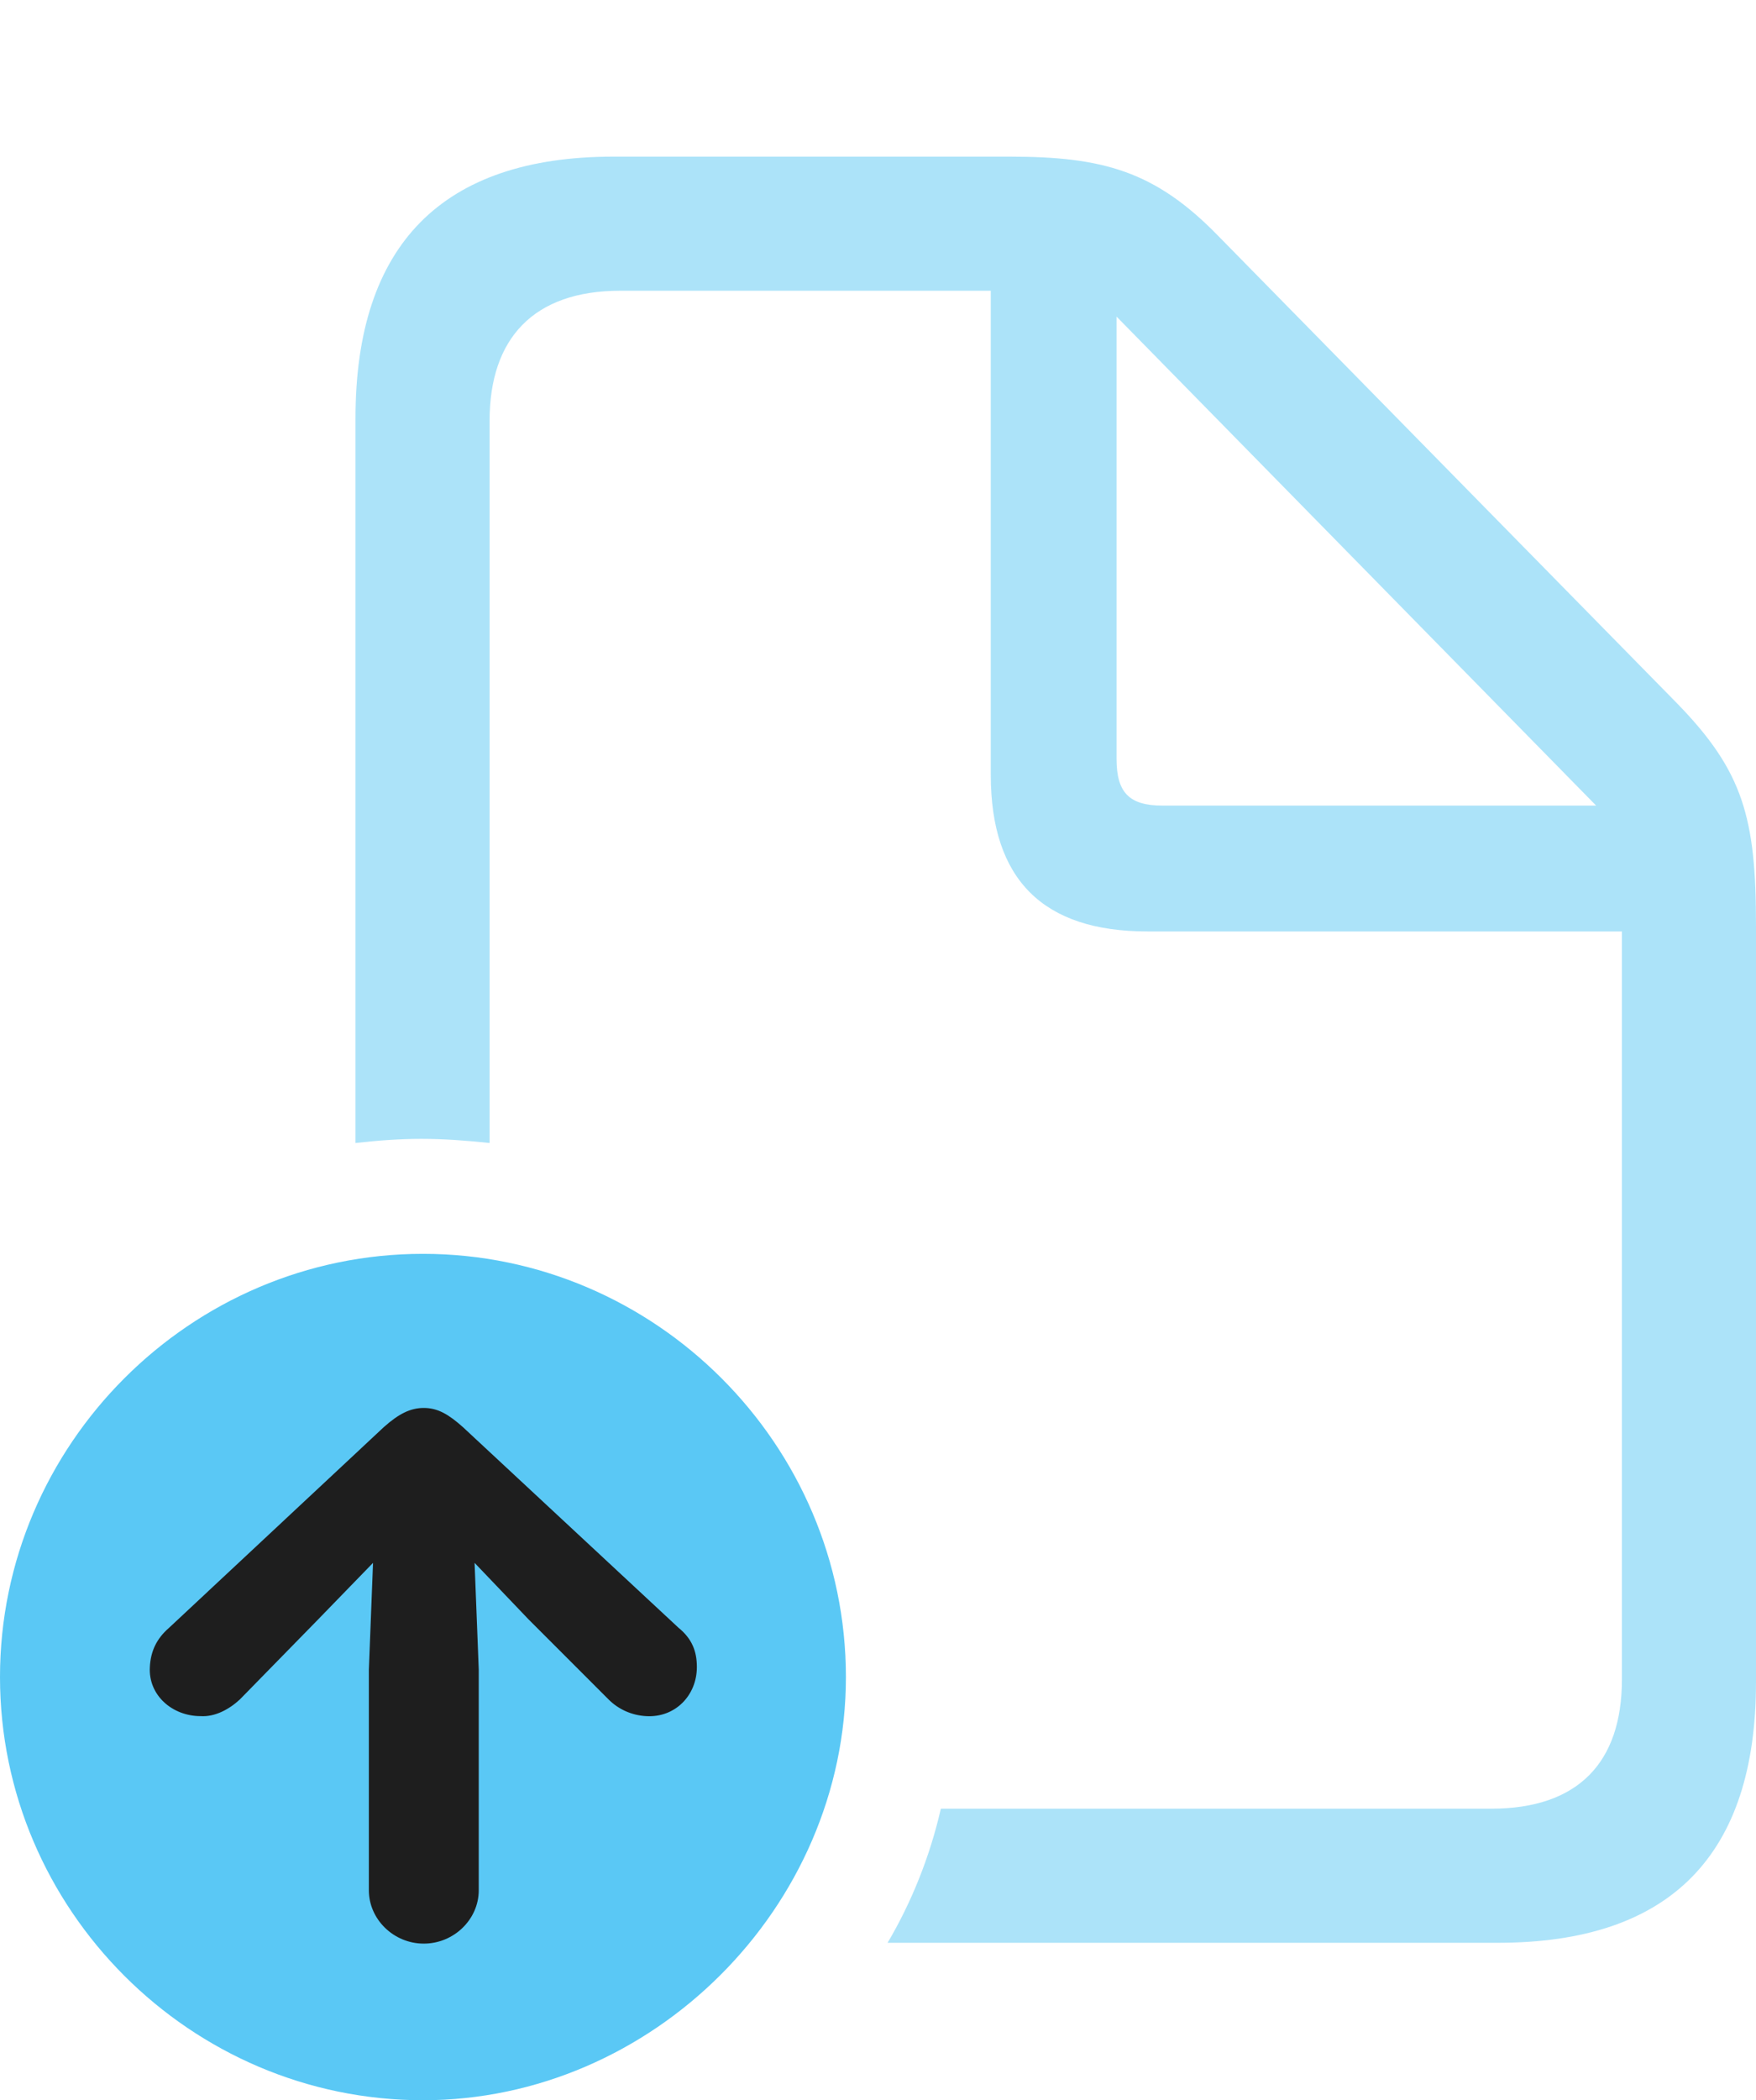 <?xml version="1.0" encoding="UTF-8"?>
<!--Generator: Apple Native CoreSVG 175.5-->
<!DOCTYPE svg
PUBLIC "-//W3C//DTD SVG 1.1//EN"
       "http://www.w3.org/Graphics/SVG/1.1/DTD/svg11.dtd">
<svg version="1.1" xmlns="http://www.w3.org/2000/svg" xmlns:xlink="http://www.w3.org/1999/xlink" width="25.745" height="30.774">
 <g>
  <rect height="30.774" opacity="0" width="25.745" x="0" y="0"/>
  <path d="M5.212 16.748C5.542 16.711 5.859 16.687 6.177 16.687C6.506 16.687 6.824 16.711 7.178 16.748L7.178 6.165C7.178 4.956 7.825 4.26 9.094 4.26L14.526 4.26L14.526 11.352C14.526 12.891 15.295 13.648 16.821 13.648L23.779 13.648L23.779 24.609C23.779 25.83 23.132 26.502 21.863 26.502L13.794 26.502C13.635 27.197 13.367 27.869 13.013 28.467L21.96 28.467C24.487 28.467 25.745 27.185 25.745 24.646L25.745 13.562C25.745 11.987 25.561 11.304 24.585 10.303L17.859 3.455C16.931 2.502 16.162 2.295 14.795 2.295L8.997 2.295C6.482 2.295 5.212 3.589 5.212 6.128ZM16.37 11.121L16.37 4.639L23.401 11.804L17.041 11.804C16.553 11.804 16.37 11.609 16.37 11.121Z" fill="#5ac8f5" fill-opacity="0.5"/>
  <path d="M6.201 30.774C9.558 30.774 12.402 27.954 12.402 24.573C12.402 21.167 9.607 18.372 6.201 18.372C2.795 18.372 0 21.167 0 24.573C0 27.979 2.795 30.774 6.201 30.774Z" fill="#5ac8f5"/>
  <path d="M6.213 20.63C6.421 20.63 6.58 20.727 6.787 20.911L9.949 23.852C10.144 24.011 10.217 24.194 10.217 24.426C10.217 24.841 9.9 25.171 9.473 25.146C9.265 25.134 9.07 25.049 8.923 24.902L7.751 23.73L6.958 22.9L7.019 24.463L7.019 27.698C7.019 28.125 6.653 28.479 6.213 28.479C5.774 28.479 5.408 28.125 5.408 27.698L5.408 24.463L5.469 22.9L4.663 23.73L3.516 24.902C3.357 25.049 3.149 25.159 2.942 25.146C2.527 25.146 2.173 24.841 2.197 24.426C2.209 24.194 2.295 24.011 2.478 23.852L5.627 20.911C5.847 20.715 6.018 20.63 6.213 20.63Z" fill="#1e1e1e"/>
 </g>
</svg>
